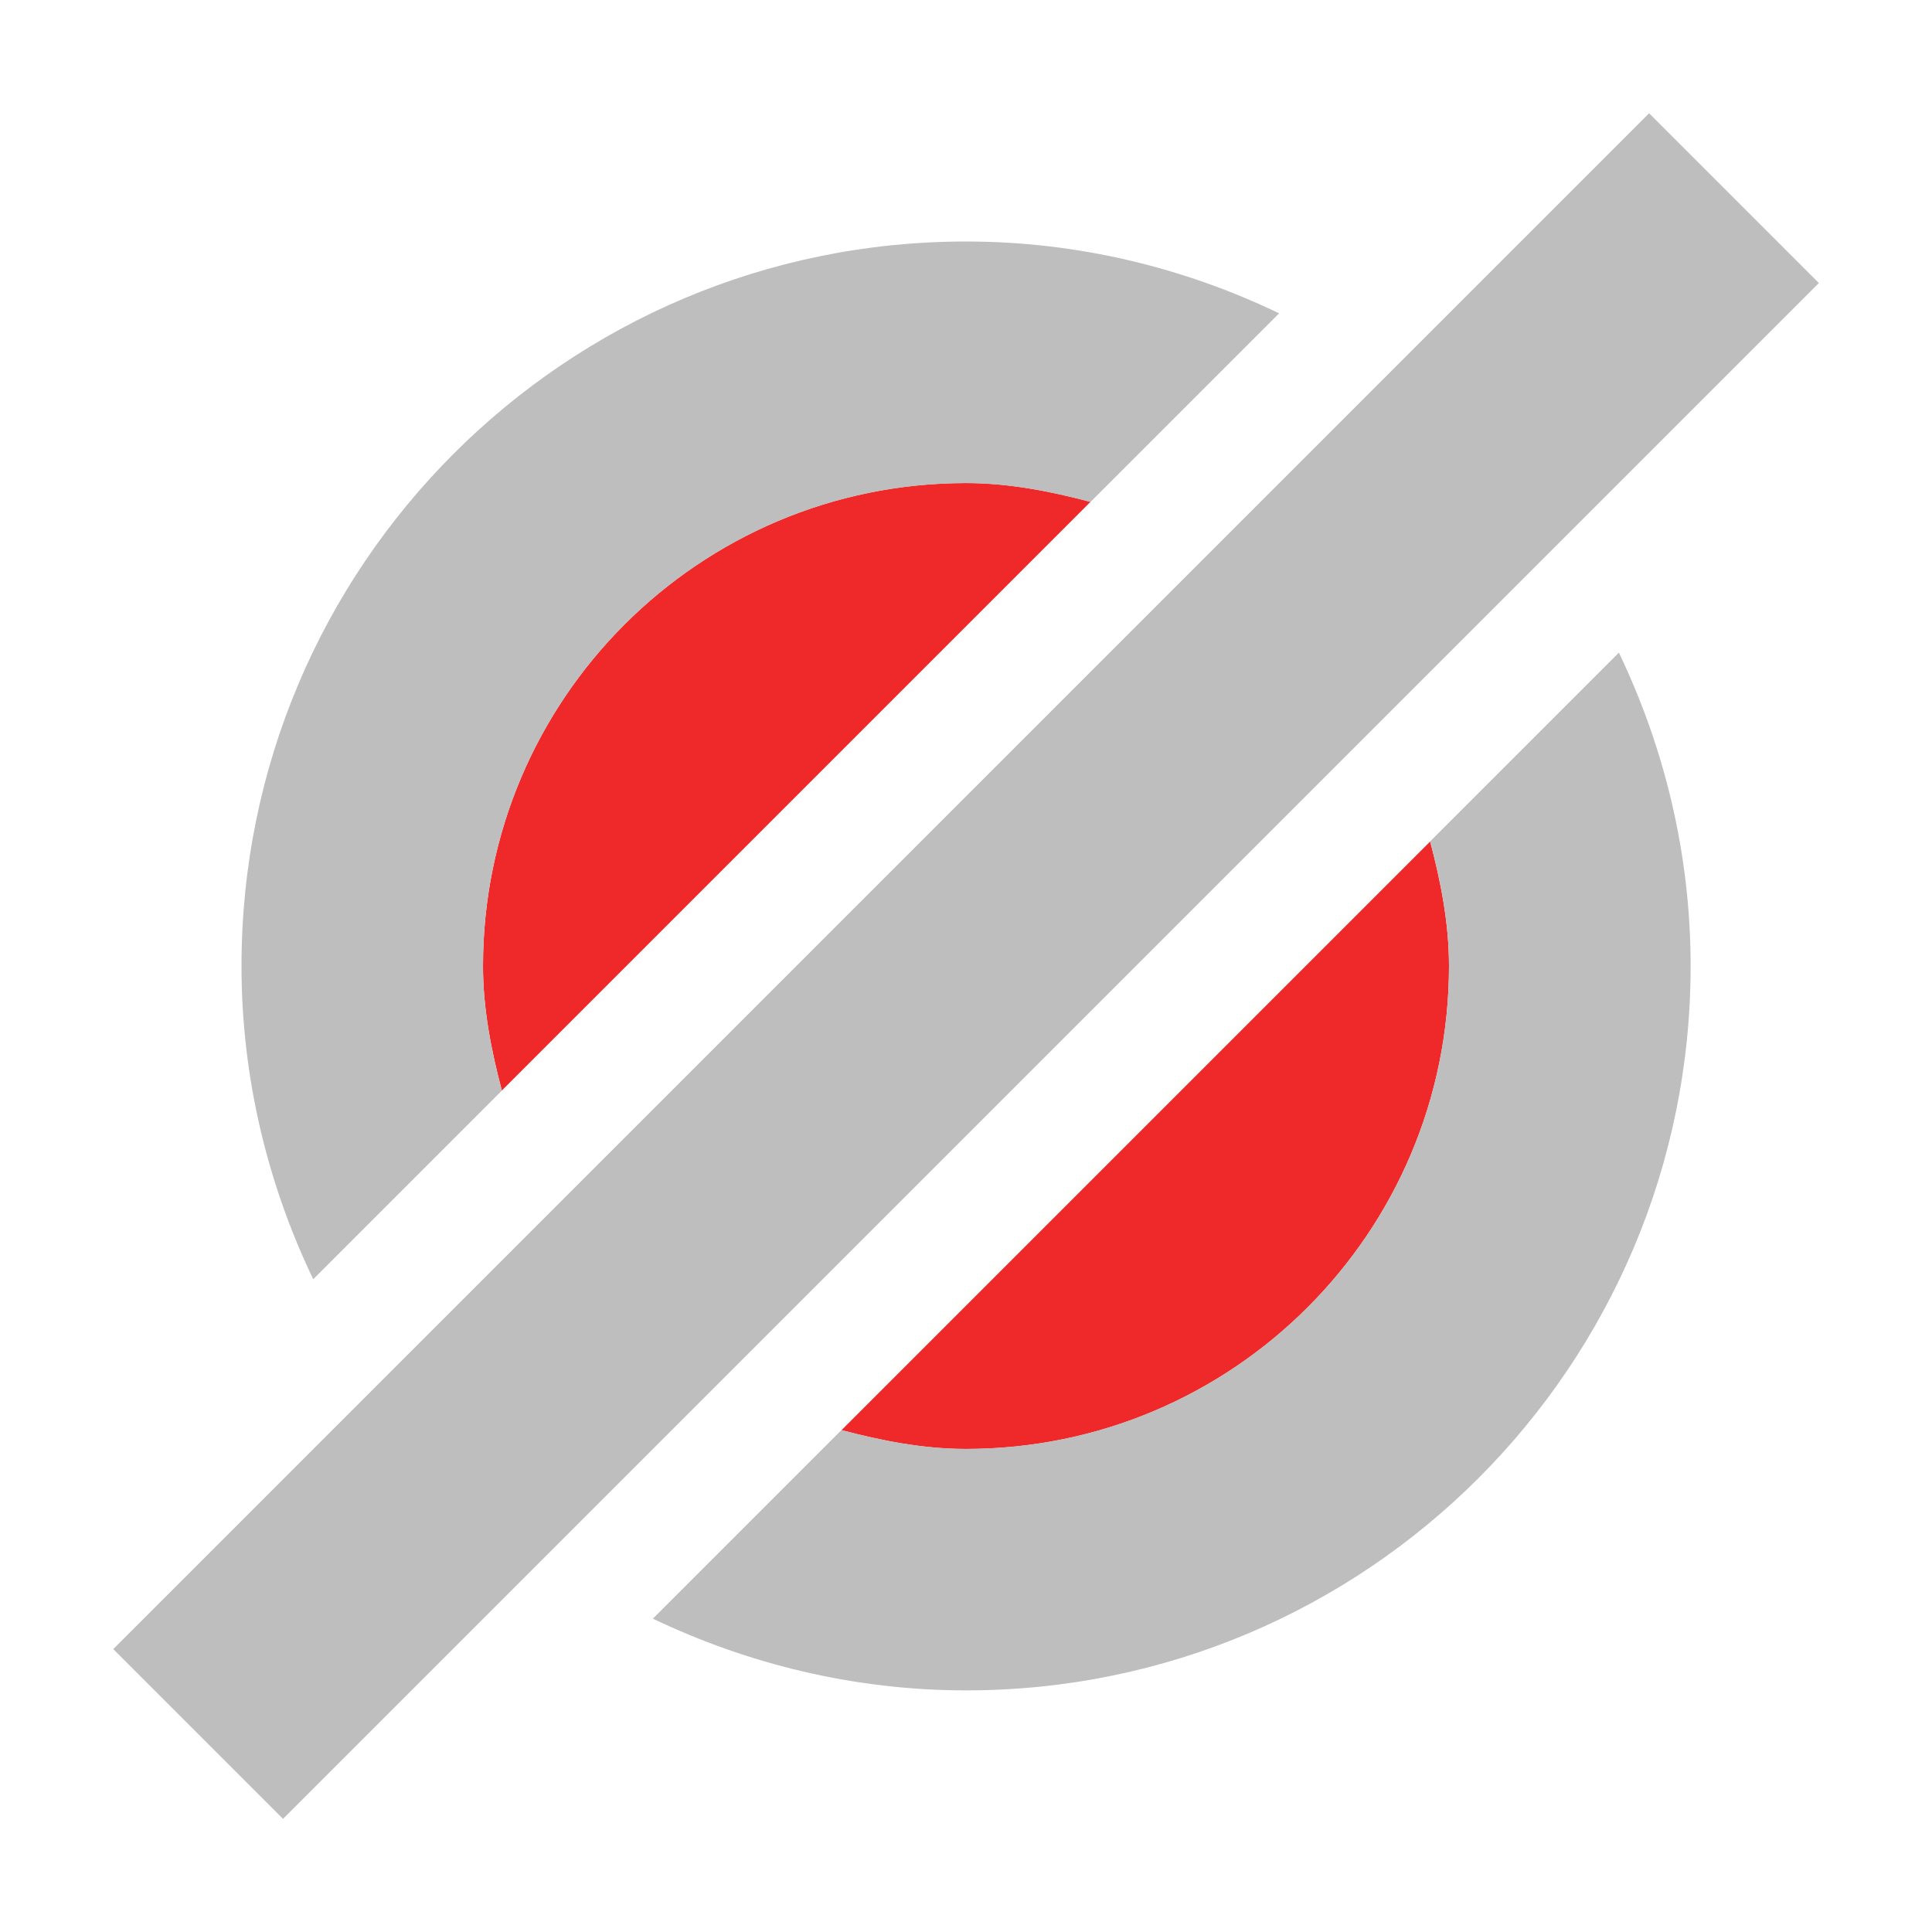 <?xml version='1.0' encoding='UTF-8' standalone='no'?>
<!-- Created with Inkscape (http://www.inkscape.org/) -->

<svg xmlns:cc='http://creativecommons.org/ns#' xmlns:dc='http://purl.org/dc/elements/1.1/' sodipodi:docname='image-red-eye-symbolic.svg' inkscape:export-filename='/home/sam/dev/RESOURCES/gnome-icon-theme-symbolic/src/gnome-stencils.png' inkscape:export-xdpi='90' inkscape:export-ydpi='90' height='16' id='svg7384' xmlns:inkscape='http://www.inkscape.org/namespaces/inkscape' xmlns:rdf='http://www.w3.org/1999/02/22-rdf-syntax-ns#' xmlns:sodipodi='http://sodipodi.sourceforge.net/DTD/sodipodi-0.dtd' xmlns:svg='http://www.w3.org/2000/svg' version='1.1' inkscape:version='0.48.4 r9939' width='16' xmlns='http://www.w3.org/2000/svg'>
  <sodipodi:namedview inkscape:bbox-nodes='true' inkscape:bbox-paths='true' bordercolor='#666666' borderopacity='1' inkscape:current-layer='layer12' inkscape:cx='186.9278' inkscape:cy='168.04786' gridtolerance='10' inkscape:guide-bbox='true' guidetolerance='10' id='namedview88' inkscape:object-nodes='true' inkscape:object-paths='false' objecttolerance='10' pagecolor='#3a3b39' inkscape:pageopacity='1' inkscape:pageshadow='2' showborder='false' showgrid='false' showguides='true' inkscape:snap-bbox='true' inkscape:snap-bbox-edge-midpoints='true' inkscape:snap-bbox-midpoints='true' inkscape:snap-global='true' inkscape:snap-grids='true' inkscape:snap-nodes='true' inkscape:snap-others='false' inkscape:snap-to-guides='true' inkscape:window-height='710' inkscape:window-maximized='1' inkscape:window-width='1366' inkscape:window-x='0' inkscape:window-y='30' inkscape:zoom='1'>
    <inkscape:grid dotted='false' empspacing='4' enabled='true' id='grid4866' originx='-194px' originy='-69px' snapvisiblegridlinesonly='true' spacingx='1px' spacingy='1px' type='xygrid' visible='true'/>
    <inkscape:grid color='#000000' dotted='true' empcolor='#000000' empopacity='0.251' empspacing='4' enabled='true' id='grid13609' opacity='0.125' originx='-194px' originy='-69px' snapvisiblegridlinesonly='true' spacingx='0.5px' spacingy='0.5px' type='xygrid' visible='true'/>
  </sodipodi:namedview>
  <title id='title9167'>Gnome Symbolic Icon Theme</title>
  <defs id='defs7386'>
    <filter color-interpolation-filters='sRGB' id='filter7554'>
      <feBlend id='feBlend7556' in2='BackgroundImage' mode='darken'/>
    </filter>
    <filter color-interpolation-filters='sRGB' id='filter7554-7'>
      <feBlend id='feBlend7556-6' in2='BackgroundImage' mode='darken'/>
    </filter>
  </defs>
  <g inkscape:groupmode='layer' id='layer9' label='status' inkscape:label='status' style='display:inline' transform='translate(-435,-148)'/>
  <g inkscape:groupmode='layer' id='layer10' inkscape:label='devices' style='display:inline' transform='translate(-435,-148)'/>
  <g inkscape:groupmode='layer' id='layer13' inkscape:label='places' style='display:inline' transform='translate(-435,-148)'/>
  <g inkscape:groupmode='layer' id='layer14' inkscape:label='mimes' transform='translate(-435,-148)'/>
  <g inkscape:groupmode='layer' id='layer15' inkscape:label='emblems' style='display:inline' transform='translate(-435,-148)'/>
  <g inkscape:groupmode='layer' id='g71291' inkscape:label='emotes' style='display:inline' transform='translate(-435,-148)'/>
  <g inkscape:groupmode='layer' id='layer12' inkscape:label='actions' style='display:inline' transform='translate(-435,-148)'>
    
    <path class='error' inkscape:connector-curvature='0' d='m 443,152 c -2.209,0 -4,1.791 -4,4 0,0.357 0.069,0.702 0.156,1.031 l 4.875,-4.875 C 443.703,152.069 443.357,152 443,152 z m 3.844,2.969 -4.875,4.875 c 0.329,0.087 0.675,0.156 1.031,0.156 2.209,0 4,-1.791 4,-4 0,-0.357 -0.069,-0.702 -0.156,-1.031 z' id='path3012' style='color:#bebebe;fill:#ef2929;fill-opacity:1;fill-rule:nonzero;stroke:none;stroke-width:1;marker:none;visibility:visible;display:inline;overflow:visible;enable-background:new'/>
    <path inkscape:connector-curvature='0' d='m 448.657,148.938 -12.719,12.719 1.406,1.406 12.719,-12.719 -1.406,-1.406 z M 443,150 c -3.314,0 -6,2.686 -6,6 0,0.927 0.218,1.81 0.594,2.594 l 1.562,-1.562 c -0.087,-0.329 -0.156,-0.675 -0.156,-1.031 0,-2.209 1.791,-4 4,-4 0.357,0 0.702,0.069 1.031,0.156 l 1.562,-1.562 C 444.81,150.218 443.927,150 443,150 z m 5.406,3.406 -1.562,1.562 c 0.087,0.329 0.156,0.675 0.156,1.031 0,2.209 -1.791,4 -4,4 -0.357,0 -0.702,-0.069 -1.031,-0.156 l -1.562,1.562 c 0.784,0.375 1.667,0.594 2.594,0.594 3.314,0 6,-2.686 6,-6 0,-0.927 -0.218,-1.81 -0.594,-2.594 z' id='path2986' style='color:#000000;fill:#bebebe;fill-opacity:1;fill-rule:nonzero;stroke:none;stroke-width:1;marker:none;visibility:visible;display:inline;overflow:visible;enable-background:accumulate'/>
  </g>
</svg>
